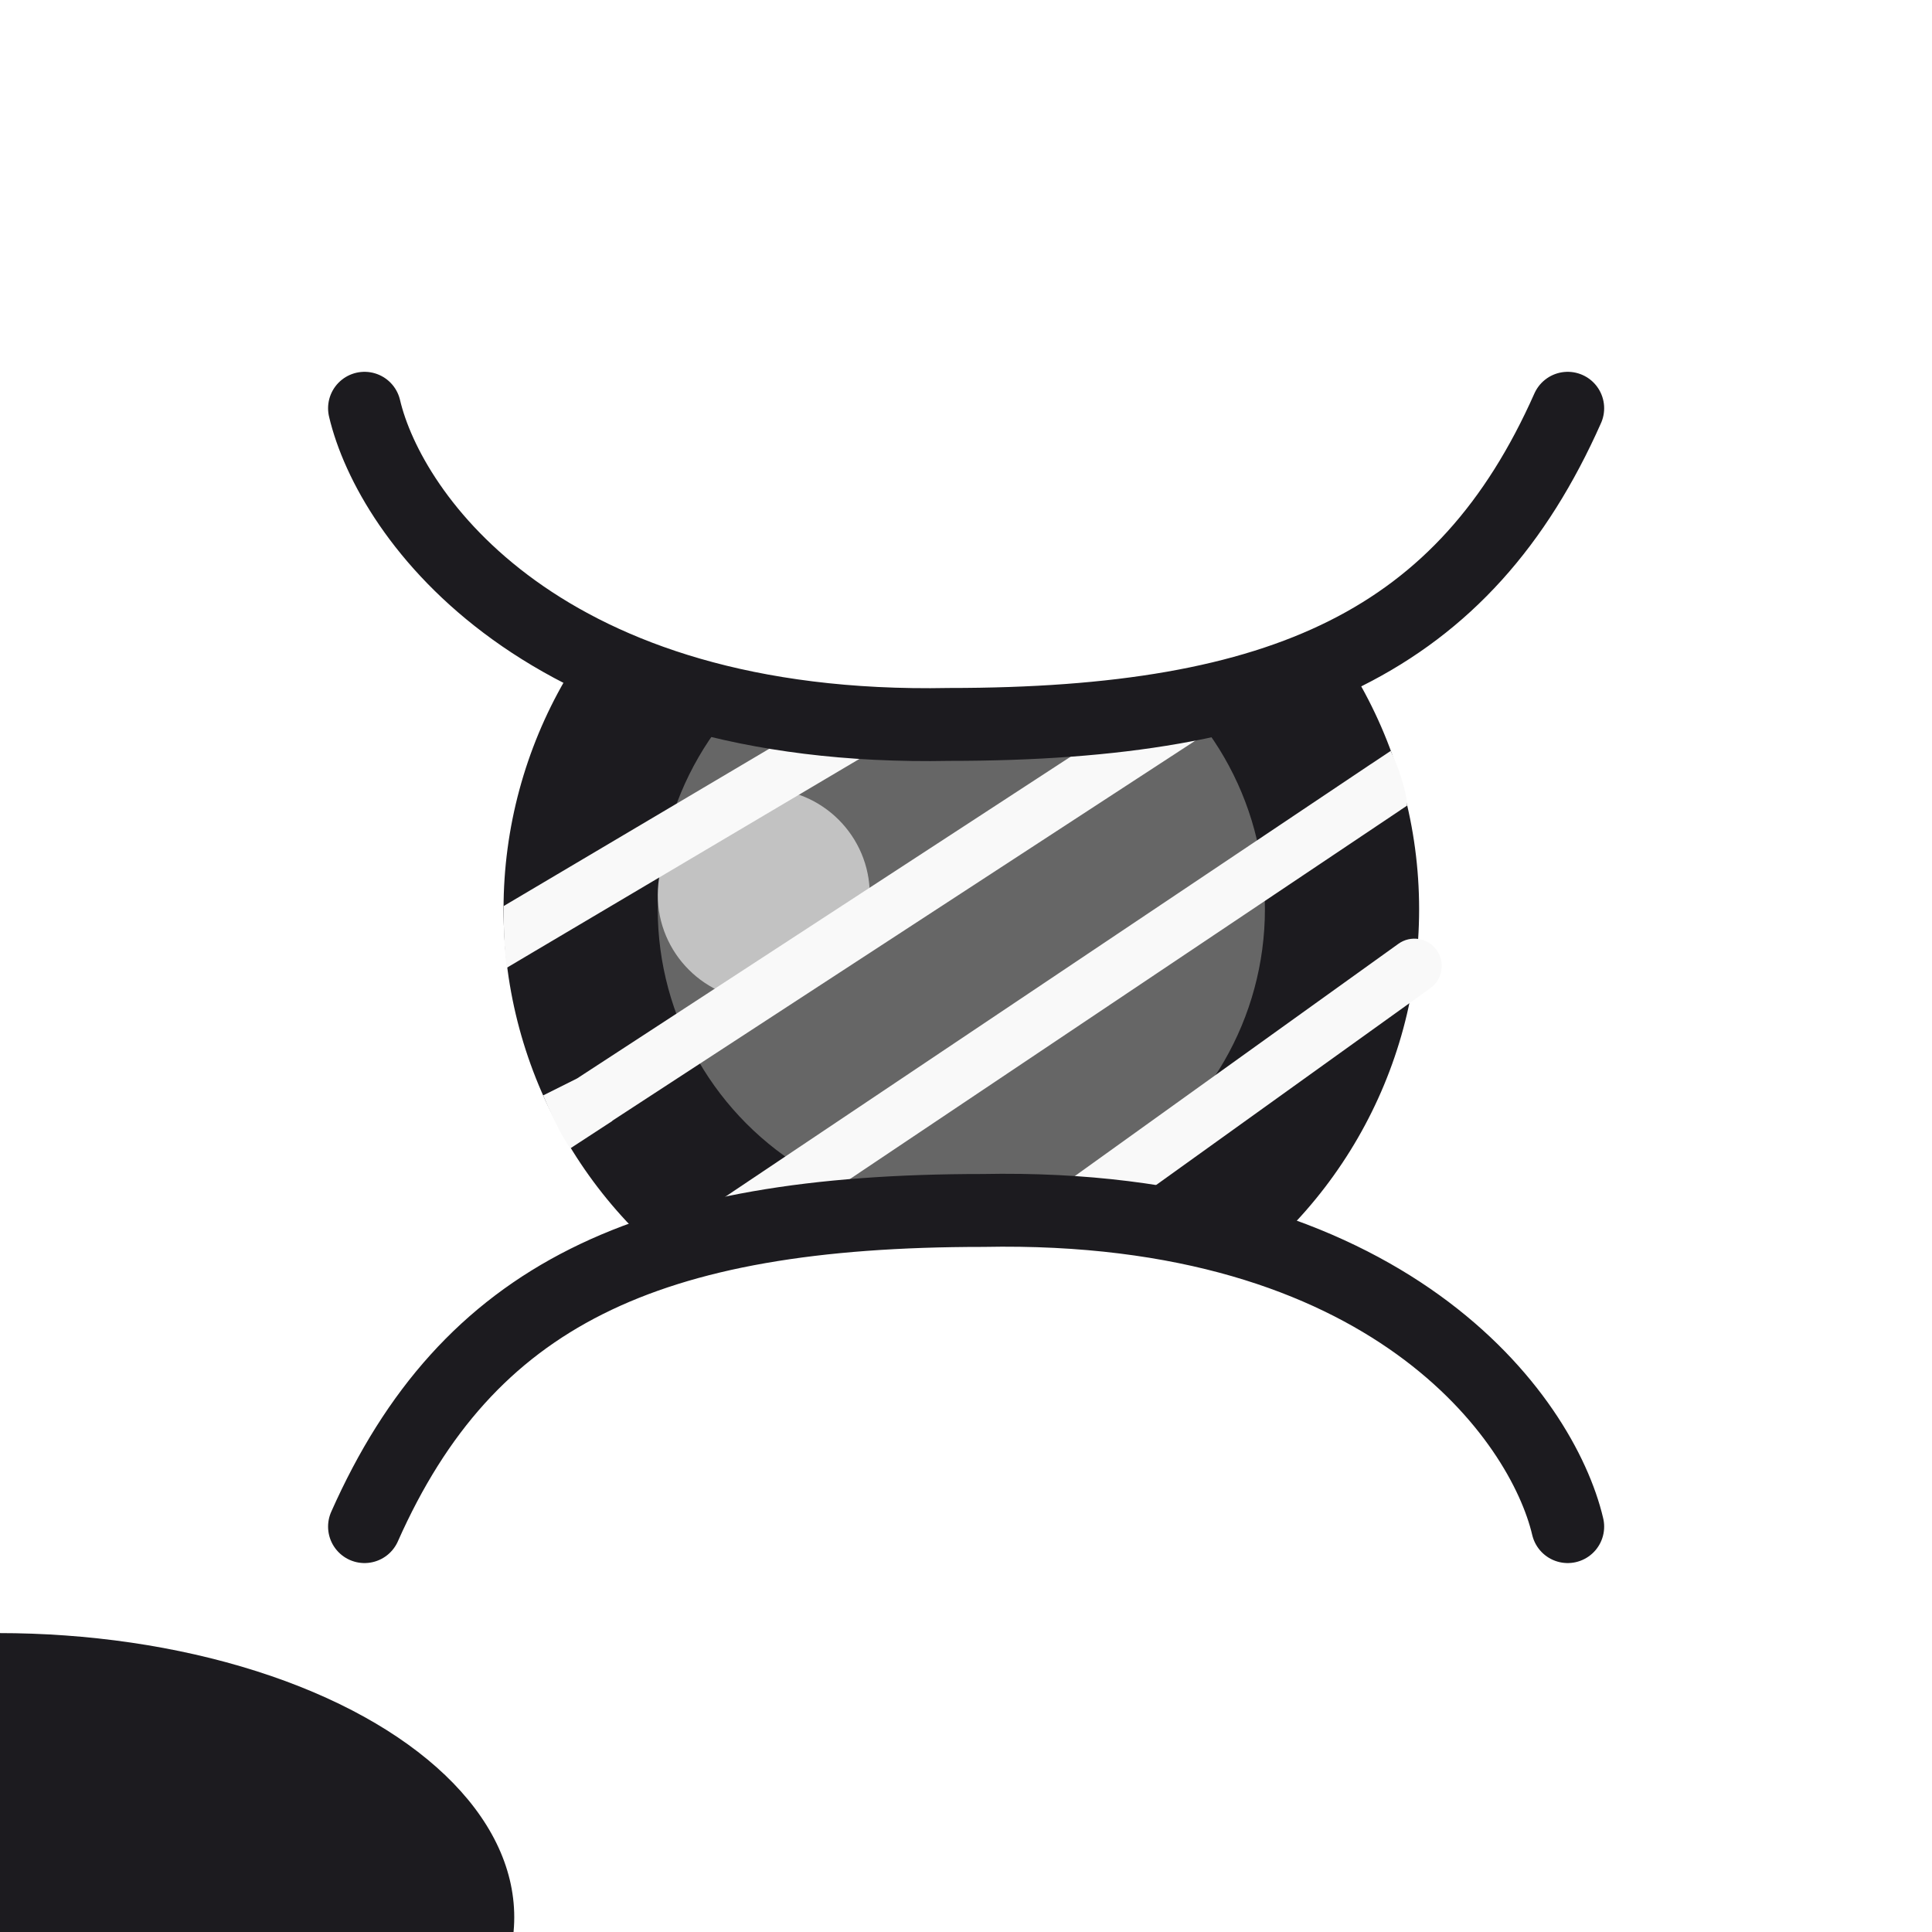 <svg width="530" height="530" viewBox="0 0 530 530" fill="none" xmlns="http://www.w3.org/2000/svg">
<rect x="0" y="0" width="530" height="530" fill="#808080" stroke="none"/>
<g clip-path="url(#clip0_225_9029)">
<rect width="530" height="530" fill="white"/>
<circle cx="263.719" cy="249.418" r="125.583" fill="#1C1B1F"/>
<circle cx="263.719" cy="249.418" r="83.282" fill="#666666"/>
<circle opacity="0.8" cx="209.519" cy="245.452" r="29.082" fill="#D9D9D9"/>
<path d="M251.453 190.178C253.564 193.742 252.386 198.343 248.822 200.453L145.822 261.453L139 265.5C138.2 259.9 138.119 251.365 138.178 248.547L241.178 187.547C244.742 185.436 249.343 186.614 251.453 190.178Z" fill="#F9F9F9"/>
<path fill-rule="evenodd" clip-rule="evenodd" d="M394.093 260.626C396.509 263.991 395.739 268.677 392.374 271.093L248.874 374.093C244.5 373.5 243.5 373.5 238.407 372.373C235.992 369.008 236.762 364.322 240.127 361.907L383.627 258.907C386.992 256.491 391.678 257.261 394.093 260.626Z" fill="#F9F9F9"/>
<path fill-rule="evenodd" clip-rule="evenodd" d="M343.096 193.283C346.566 191.021 347.545 186.374 345.283 182.904C343.021 179.434 338.374 178.455 334.904 180.717L158.309 295.846L149 300.5C150.334 303.667 153.7 311.4 156.5 315L168 307.5L167.967 307.455L343.096 193.283ZM384.176 222.23C384.244 222.185 384.306 222.138 384.363 222.091L386 221C386 217.5 383.5 210 381.5 206L376.317 209.456C376.177 209.539 376.014 209.643 375.825 209.77L184.825 337.77C183.491 338.664 184.045 339.049 184.786 339.566C185.956 340.38 187.592 341.52 183 345.5C184.336 346.645 185.407 347.609 186.29 348.404L186.291 348.405L186.292 348.405C190.034 351.774 190.392 352.096 193.176 350.23L384.176 222.23Z" fill="#F9F9F9"/>
<path d="M260.43 198.73C148.918 200.926 107.014 141.825 100 112H430.064C401.792 175.675 352.48 198.73 260.43 198.73Z" fill="white"/>
<path d="M100 112C107.014 141.825 148.918 200.926 260.43 198.73C352.48 198.73 401.792 175.675 430.064 112" stroke="#1C1B1F" stroke-width="20" stroke-linecap="round"/>
<path d="M269.635 332.06C381.146 329.864 423.051 388.965 430.064 418.79L100 418.79C128.272 355.115 177.585 332.06 269.635 332.06Z" fill="white"/>
<path d="M430.064 418.79C423.051 388.965 381.146 329.864 269.635 332.06C177.585 332.06 128.272 355.115 100 418.79" stroke="#1C1B1F" stroke-width="20" stroke-linecap="round"/>
<ellipse cx="-0.375" cy="525.941" rx="141.448" ry="77.941" fill="#1C1B1F"/>
</g>
<defs>
<clipPath id="clip0_225_9029">
<rect width="530" height="530" fill="white"/>
</clipPath>
</defs>
</svg>
